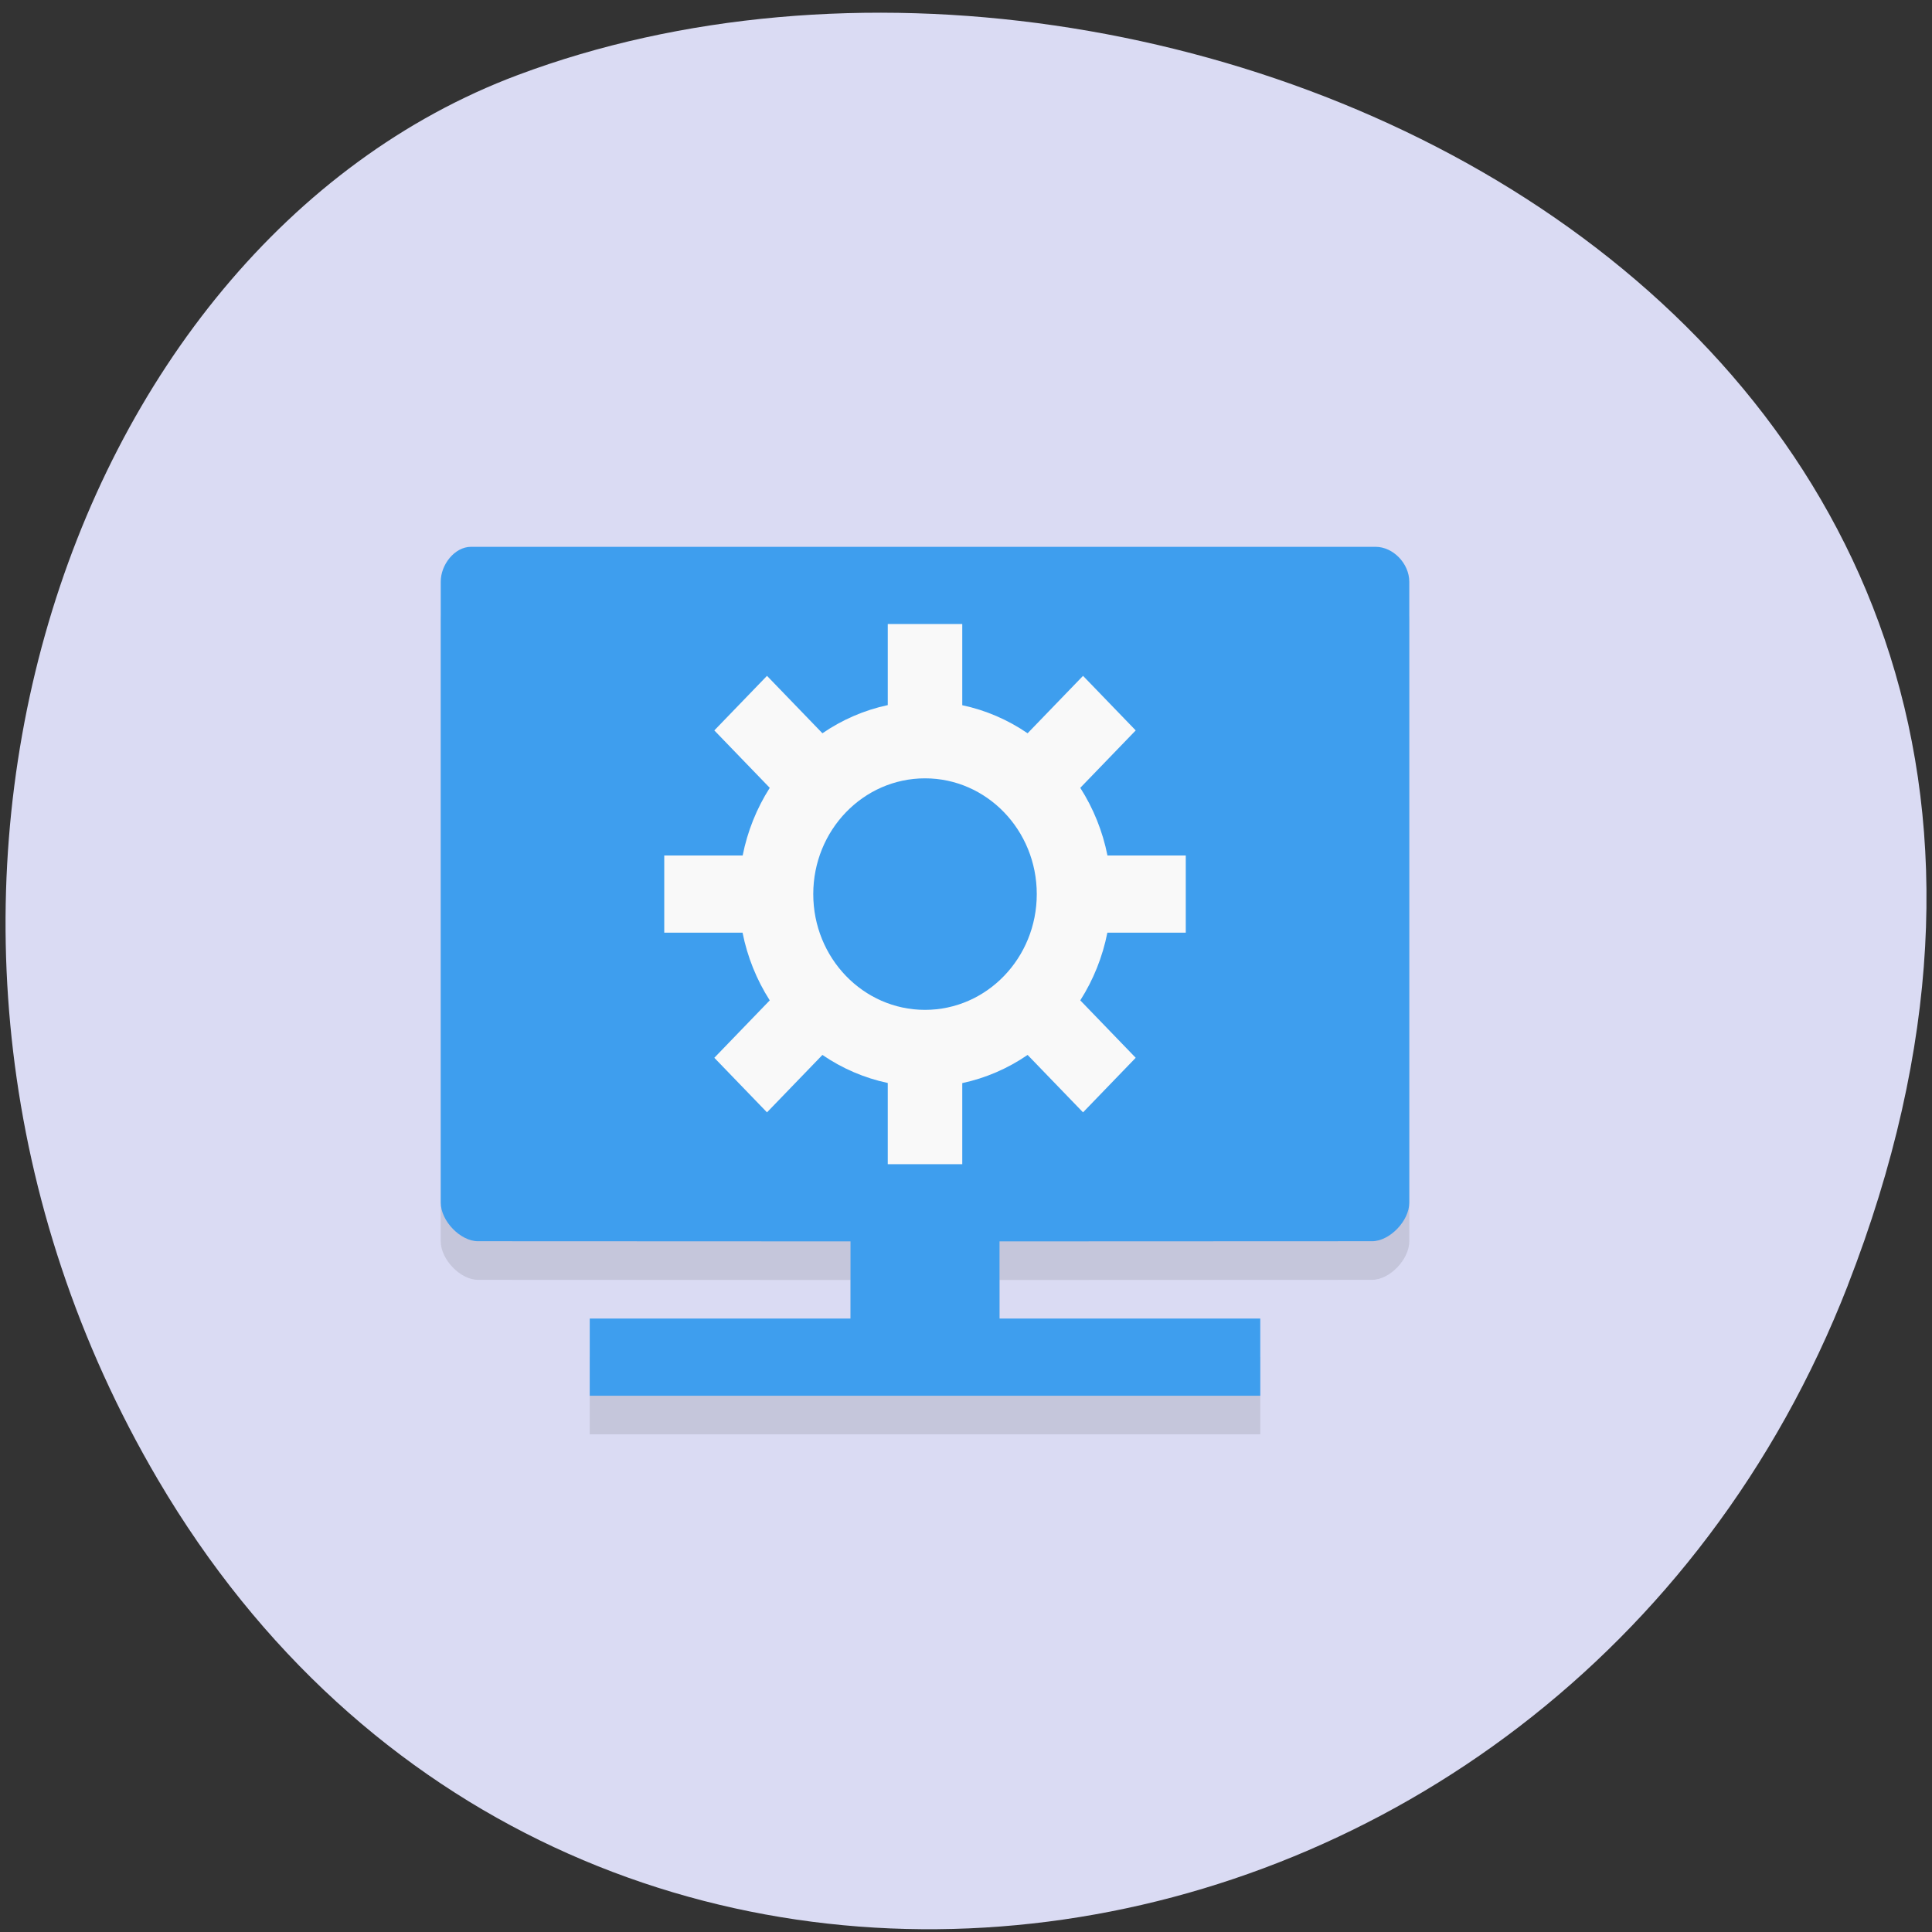 <svg xmlns="http://www.w3.org/2000/svg" viewBox="0 0 256 256"><rect x="0" y="0" width="256" height="256" fill="#333333" stroke="none"/><g fill="#dadbf3" color="#000"><path d="m 244.84 882.37 c 49.681 128.5 -89.55 194.42 -176.23 161.67 -60.5 -22.859 -90.65 -113.97 -47.683 -187.62 54.22 -92.93 185.6 -73.16 223.92 25.949 z" transform="matrix(1 0 0 -0.992 0 1045.63)"/></g><g transform="matrix(4.936 0 0 5.113 4.105 11.1)"><path d="m 11.813 13 c -0.441 0 -0.816 0.465 -0.813 0.906 v 16.09 c 0 0.473 0.527 1 1 1 l 10 0.004 v 2 h -7 v 2 h 18 v -2 h -7 v -2 l 10 -0.004 c 0.473 0 1 -0.527 1 -1 v -16.09 c 0 -0.473 -0.434 -0.906 -0.906 -0.906 z" opacity="0.1"/><path d="m 11.813 12 c -0.441 0 -0.816 0.465 -0.813 0.906 v 16.09 c 0 0.473 0.527 1 1 1 l 10 0.004 v 2 h -7 v 2 h 18 v -2 h -7 v -2 l 10 -0.004 c 0.473 0 1 -0.527 1 -1 v -16.09 c 0 -0.473 -0.434 -0.906 -0.906 -0.906 z" fill="#3e9eee"/><path paint-order="normal" d="m 23,14 v 2.102 c -0.626,0.129 -1.221,0.377 -1.754,0.73 l -1.488,-1.488 -1.414,1.414 1.488,1.488 C 19.48,18.779 19.233,19.374 19.105,20 H 17 v 2 h 2.102 c 0.129,0.626 0.377,1.221 0.73,1.754 l -1.488,1.488 1.414,1.414 1.488,-1.488 c 0.533,0.352 1.128,0.599 1.754,0.727 V 28 h 2 v -2.102 c 0.626,-0.129 1.221,-0.377 1.754,-0.73 l 1.488,1.488 1.414,-1.414 -1.488,-1.488 C 28.52,23.221 28.767,22.626 28.895,22 H 31 v -2 h -2.102 c -0.129,-0.626 -0.377,-1.221 -0.73,-1.754 l 1.488,-1.488 -1.414,-1.414 -1.488,1.488 C 26.221,16.48 25.626,16.233 25,16.105 V 14 z m 1,4 c 1.657,0 3,1.343 3,3 0,1.657 -1.343,3 -3,3 -1.657,0 -3,-1.343 -3,-3 0,-1.657 1.343,-3 3,-3 z" fill="#f9f9f9"/></g></svg>